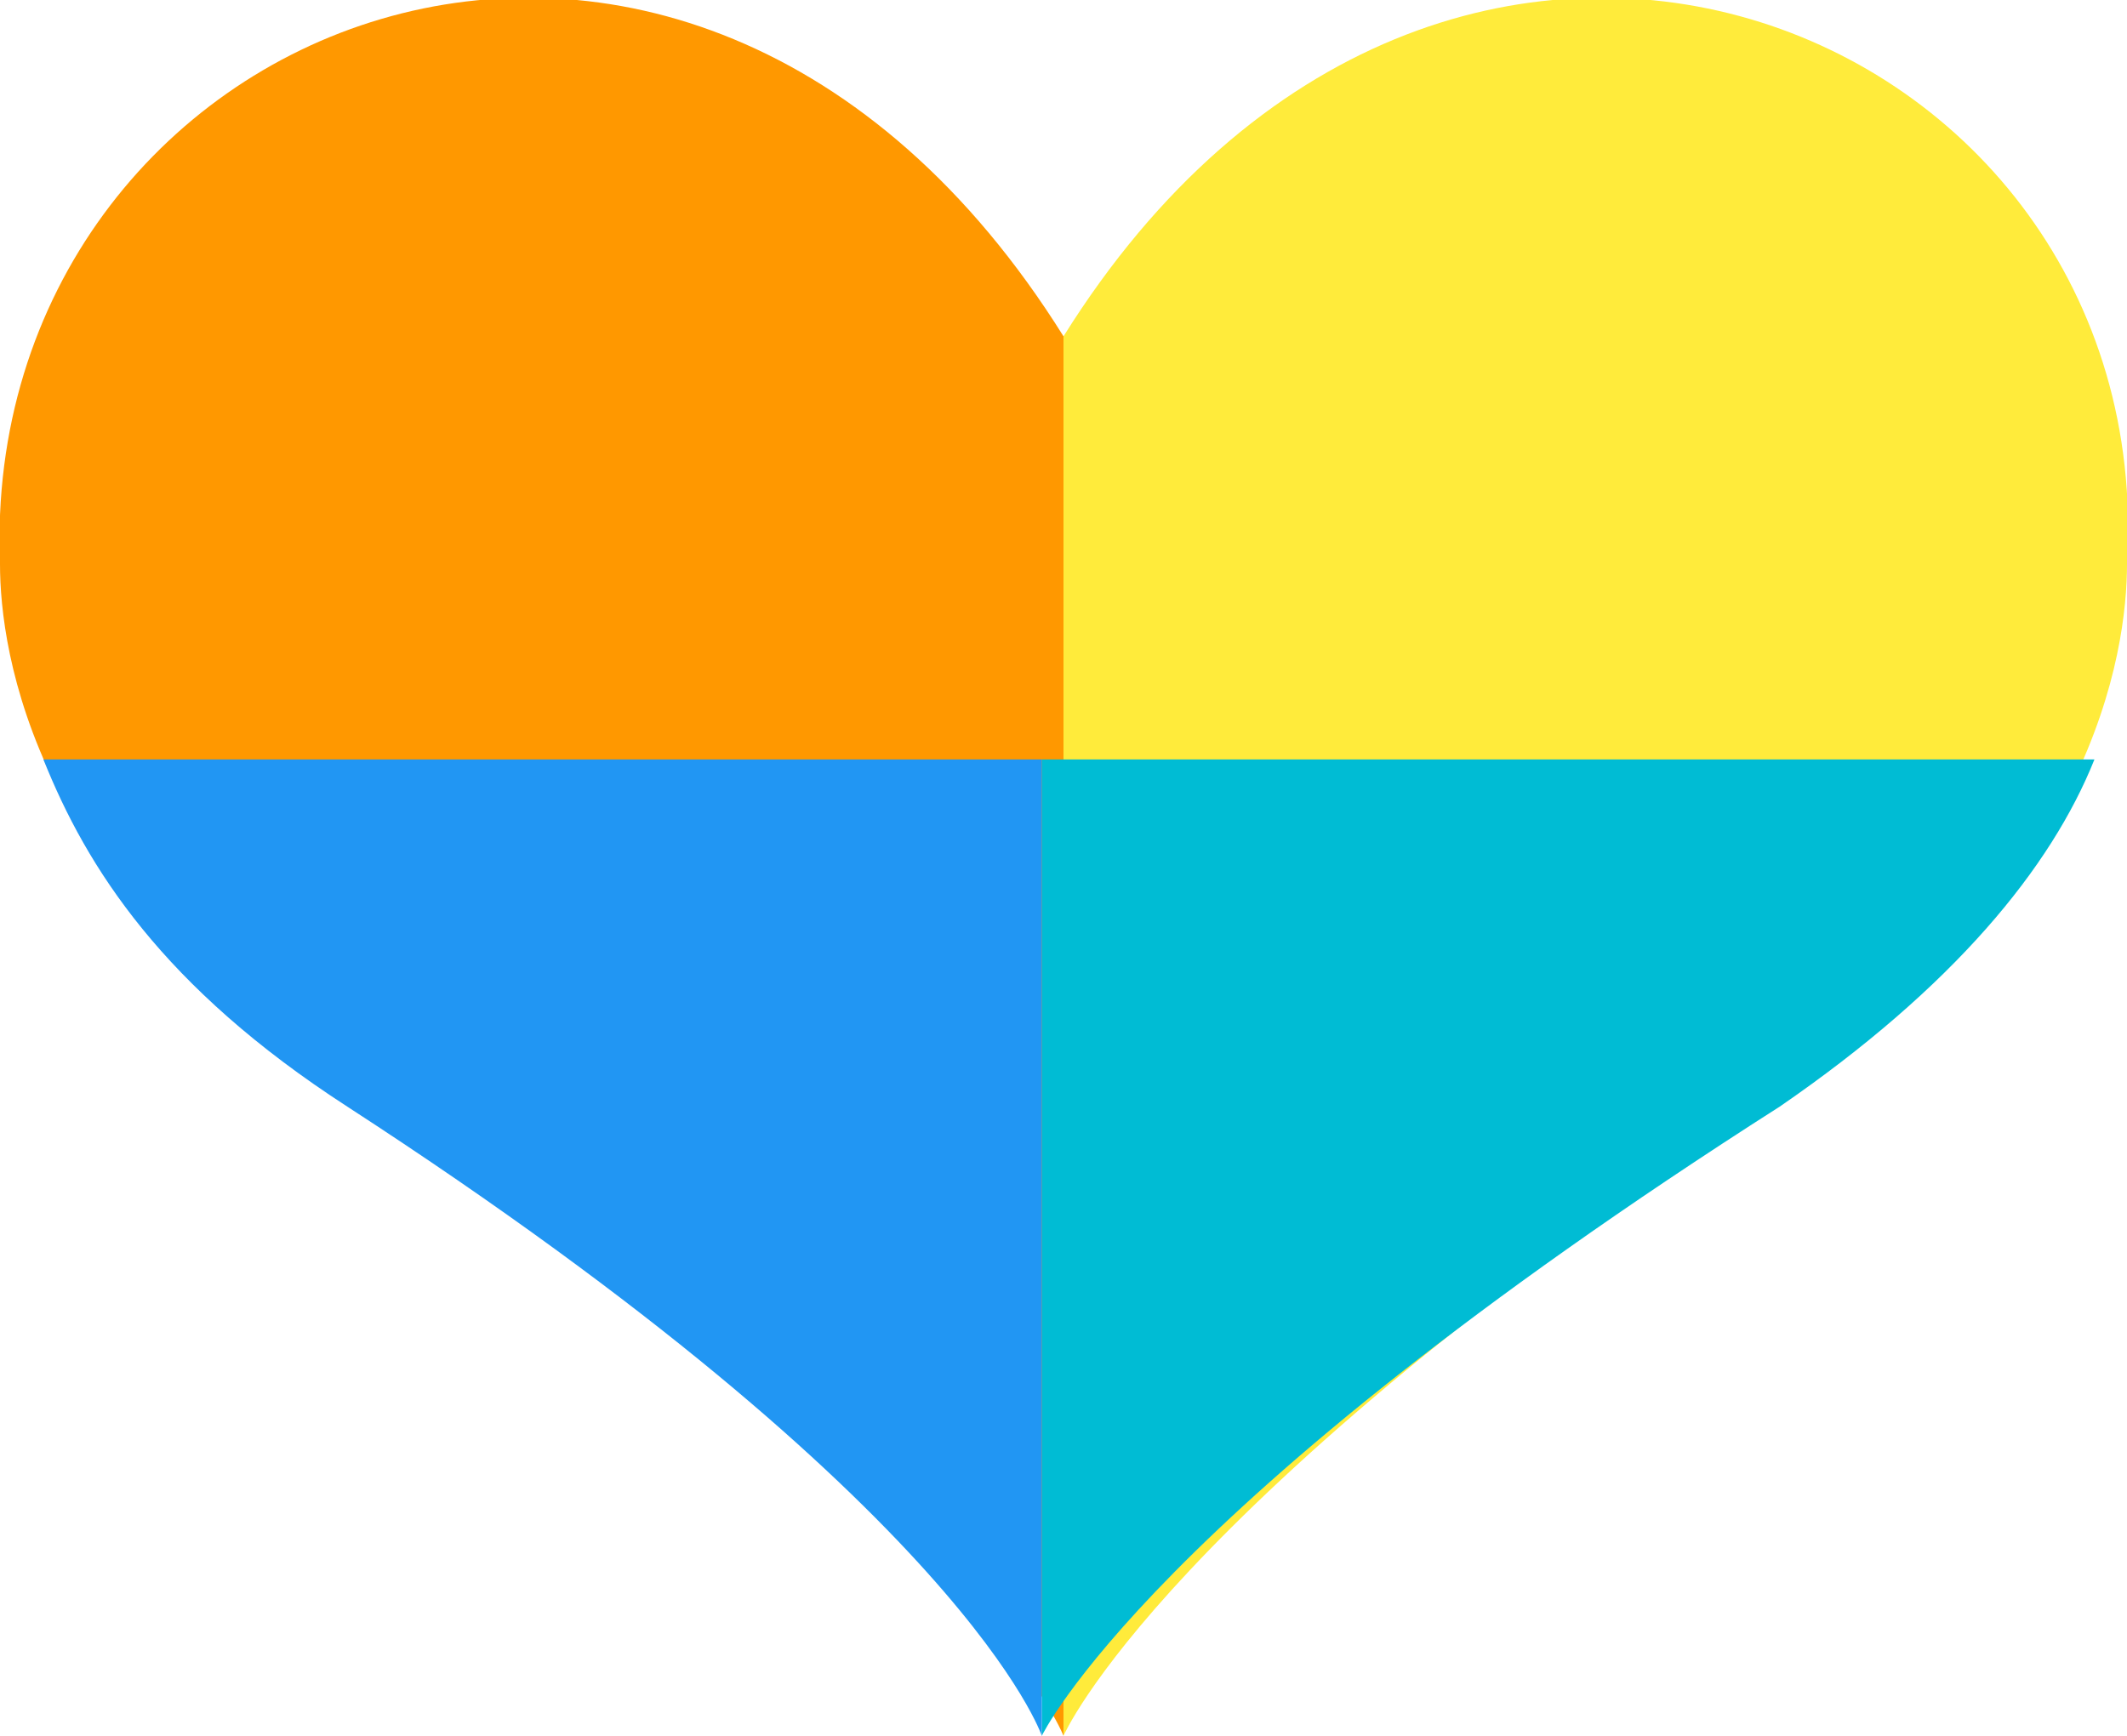 <!-- Generator: Adobe Illustrator 18.0.0, SVG Export Plug-In  -->
<svg version="1.1"
   xmlns="http://www.w3.org/2000/svg" xmlns:xlink="http://www.w3.org/1999/xlink" xmlns:a="http://ns.adobe.com/AdobeSVGViewerExtensions/3.0/"
   x="0px" y="0px" width="19.6px" height="16px" viewBox="0 0 19.6 16" enable-background="new 0 0 19.6 16" xml:space="preserve">
<defs>
</defs>
<g>
  <g>
    <path fill="#FF9800" d="M9.8,3.1C6.3-2.5-0.2,0.2,0,5.2c0,0.8,0.3,3,3.2,4.9C9,13.9,9.8,16,9.8,16S9.8,3.1,9.8,3.1z"/>
  </g>
  <g>
    <path fill="#FFEB3B" d="M9.8,3.1c3.5-5.6,10.1-2.9,9.8,2.1c0,0.8-0.3,3-3.2,4.9C10.7,13.9,9.8,16,9.8,16S9.8,3.1,9.8,3.1z"/>
  </g>
  <g>
    <path fill="#00BCD4" d="M19.3,7c-0.4,1-1.3,2.1-2.9,3.2C10.6,13.9,9.6,16,9.6,16s0-5,0-9C11.6,7,18.3,7,19.3,7z"/>
  </g>
  <g>
    <path fill="#2196F3" d="M0.4,7c0.4,1,1.1,2.1,2.8,3.2C8.9,13.9,9.6,16,9.6,16s0-5,0-9C8.6,7,1.3,7,0.4,7z"/>
  </g>
</g>
</svg>
